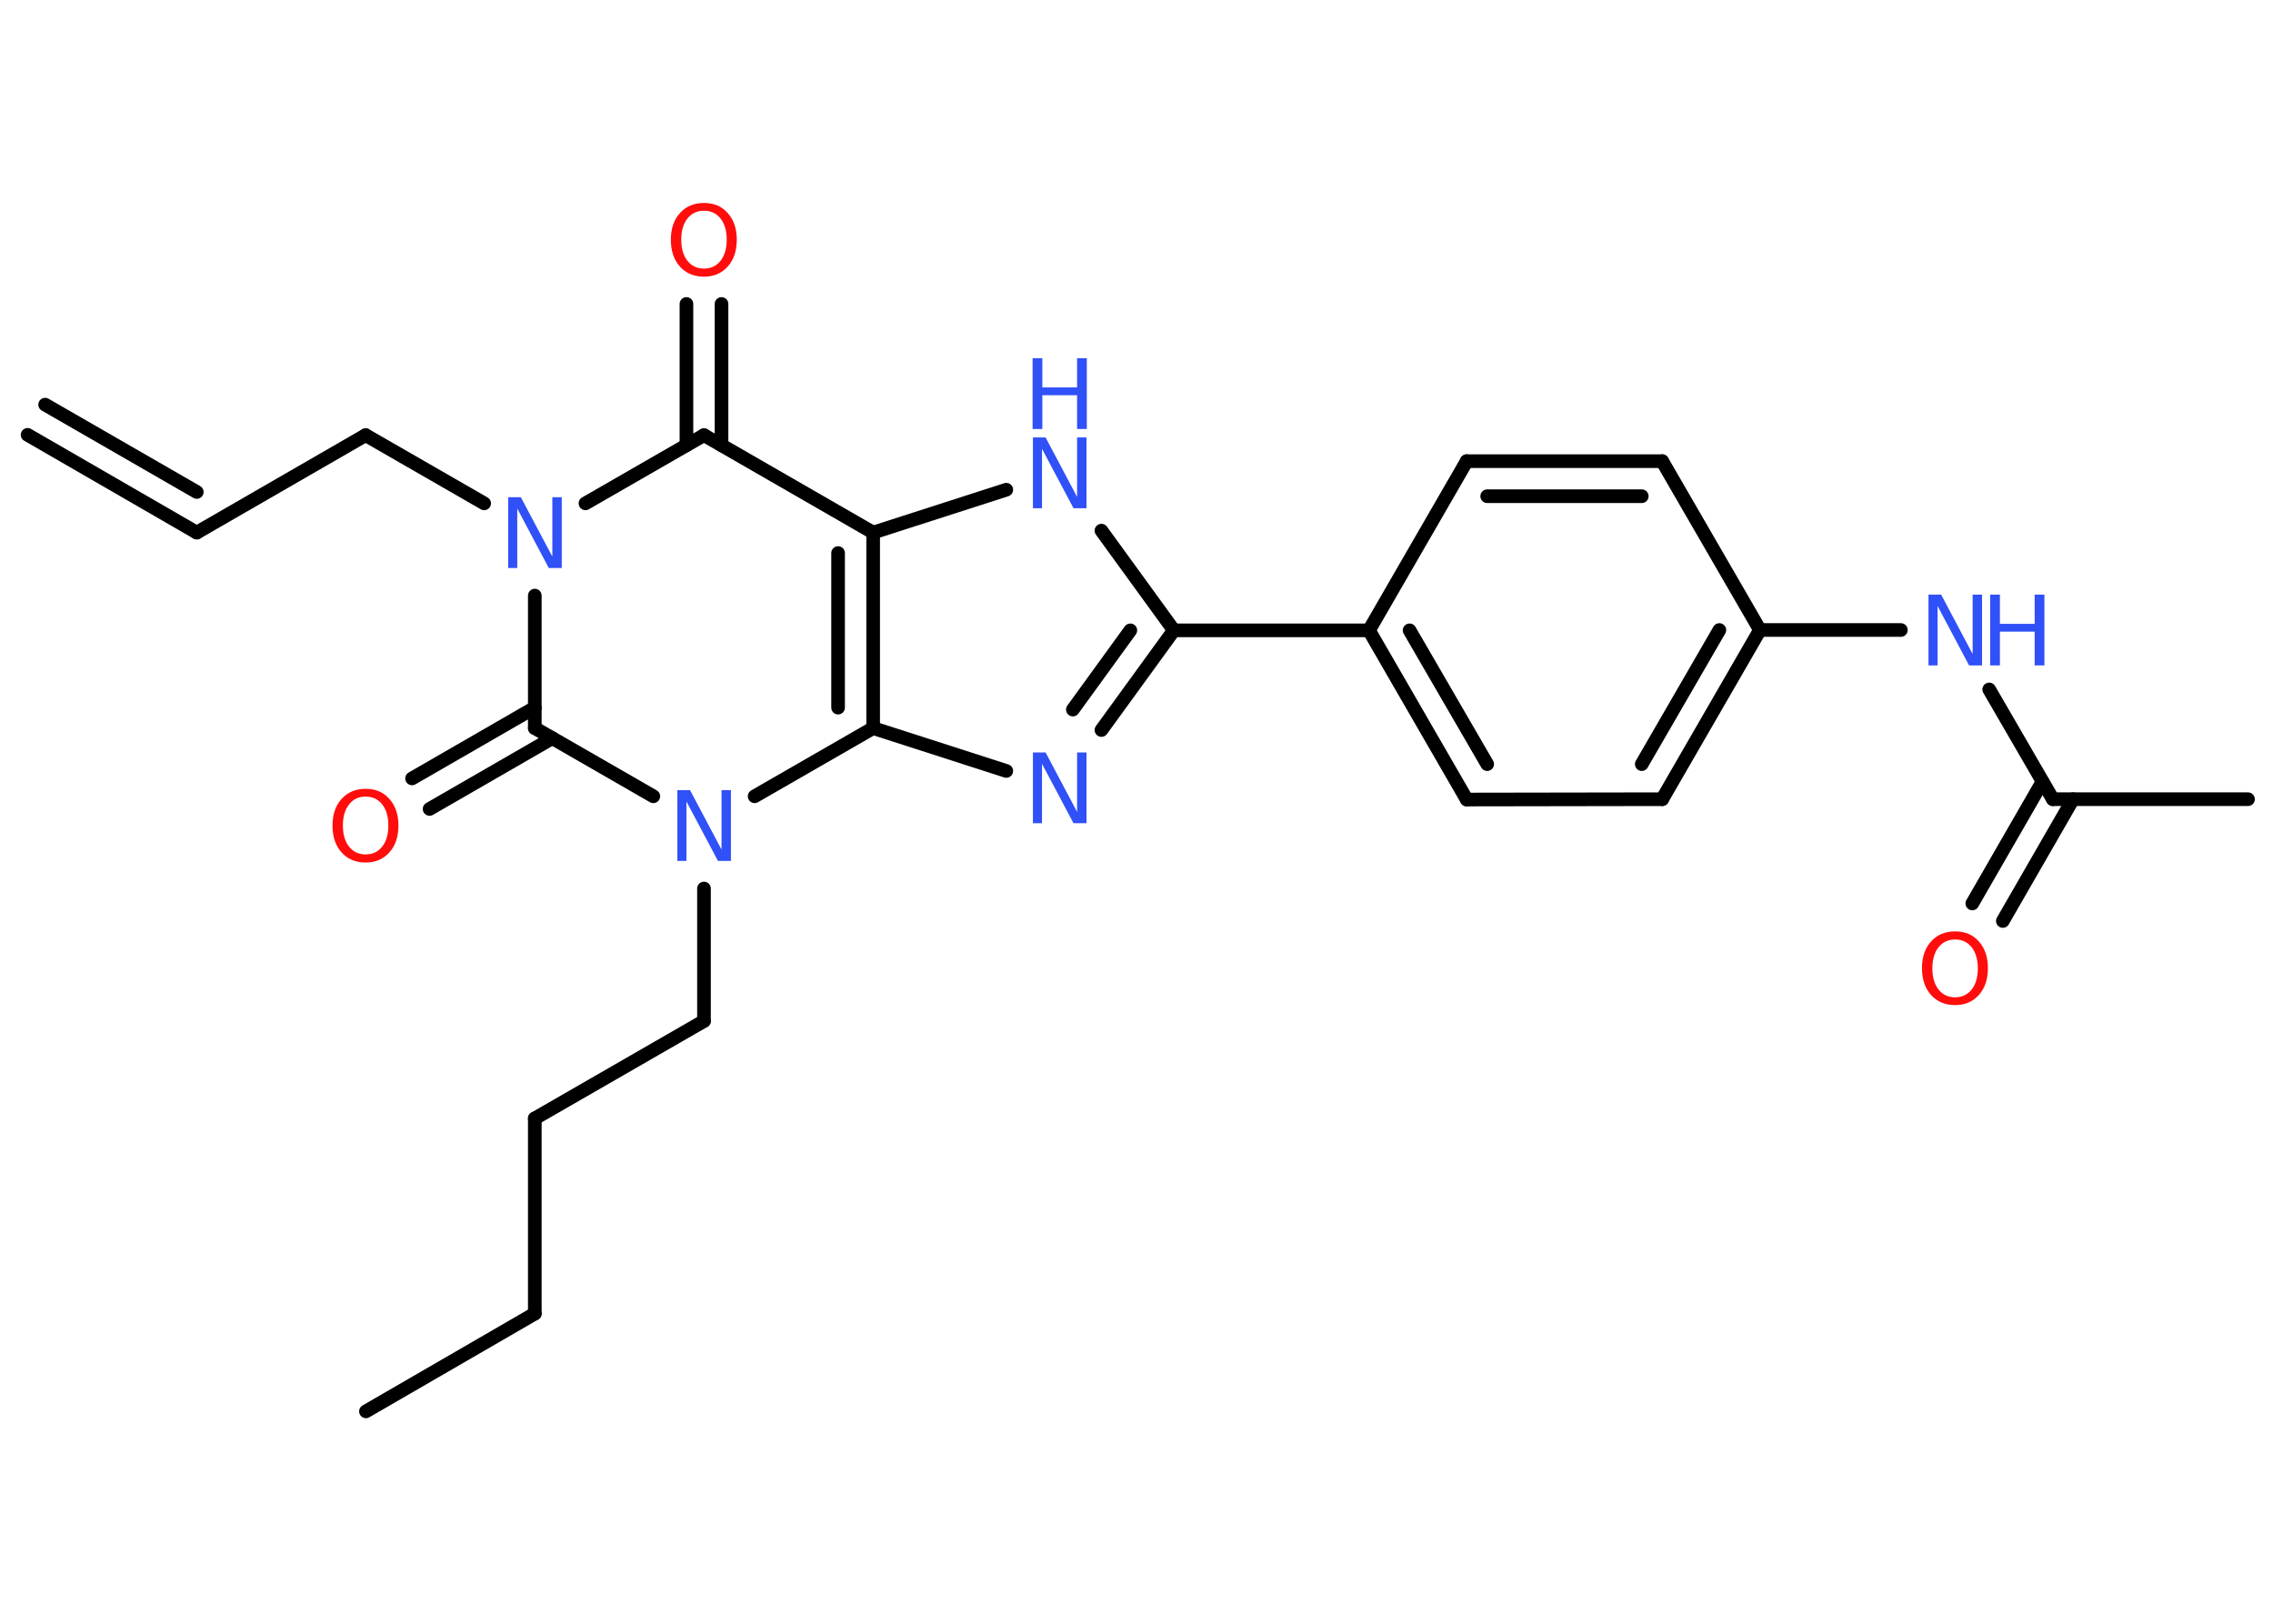 <?xml version='1.0' encoding='UTF-8'?>
<!DOCTYPE svg PUBLIC "-//W3C//DTD SVG 1.1//EN" "http://www.w3.org/Graphics/SVG/1.1/DTD/svg11.dtd">
<svg version='1.2' xmlns='http://www.w3.org/2000/svg' xmlns:xlink='http://www.w3.org/1999/xlink' width='70.0mm' height='50.0mm' viewBox='0 0 70.0 50.0'>
  <desc>Generated by the Chemistry Development Kit (http://github.com/cdk)</desc>
  <g stroke-linecap='round' stroke-linejoin='round' stroke='#000000' stroke-width='.42' fill='#3050F8'>
    <rect x='.0' y='.0' width='70.0' height='50.0' fill='#FFFFFF' stroke='none'/>
    <g id='mol1' class='mol'>
      <g id='mol1bnd1' class='bond'>
        <line x1='6.06' y1='16.4' x2='.85' y2='13.39'/>
        <line x1='6.06' y1='15.15' x2='1.39' y2='12.46'/>
      </g>
      <line id='mol1bnd2' class='bond' x1='6.06' y1='16.4' x2='11.26' y2='13.4'/>
      <line id='mol1bnd3' class='bond' x1='11.26' y1='13.4' x2='14.91' y2='15.5'/>
      <line id='mol1bnd4' class='bond' x1='18.03' y1='15.5' x2='21.68' y2='13.4'/>
      <g id='mol1bnd5' class='bond'>
        <line x1='21.14' y1='13.71' x2='21.14' y2='9.36'/>
        <line x1='22.22' y1='13.71' x2='22.22' y2='9.36'/>
      </g>
      <line id='mol1bnd6' class='bond' x1='21.68' y1='13.4' x2='26.89' y2='16.4'/>
      <line id='mol1bnd7' class='bond' x1='26.89' y1='16.4' x2='30.99' y2='15.08'/>
      <line id='mol1bnd8' class='bond' x1='33.92' y1='16.34' x2='36.15' y2='19.41'/>
      <line id='mol1bnd9' class='bond' x1='36.15' y1='19.41' x2='42.16' y2='19.41'/>
      <g id='mol1bnd10' class='bond'>
        <line x1='42.16' y1='19.41' x2='45.17' y2='24.62'/>
        <line x1='43.41' y1='19.41' x2='45.8' y2='23.53'/>
      </g>
      <line id='mol1bnd11' class='bond' x1='45.17' y1='24.62' x2='51.19' y2='24.61'/>
      <g id='mol1bnd12' class='bond'>
        <line x1='51.19' y1='24.61' x2='54.2' y2='19.4'/>
        <line x1='50.56' y1='23.53' x2='52.95' y2='19.4'/>
      </g>
      <line id='mol1bnd13' class='bond' x1='54.2' y1='19.4' x2='58.54' y2='19.4'/>
      <line id='mol1bnd14' class='bond' x1='61.26' y1='21.23' x2='63.22' y2='24.61'/>
      <line id='mol1bnd15' class='bond' x1='63.22' y1='24.61' x2='69.23' y2='24.61'/>
      <g id='mol1bnd16' class='bond'>
        <line x1='63.84' y1='24.61' x2='61.68' y2='28.36'/>
        <line x1='62.9' y1='24.07' x2='60.74' y2='27.82'/>
      </g>
      <line id='mol1bnd17' class='bond' x1='54.2' y1='19.4' x2='51.19' y2='14.2'/>
      <g id='mol1bnd18' class='bond'>
        <line x1='51.19' y1='14.2' x2='45.17' y2='14.2'/>
        <line x1='50.56' y1='15.28' x2='45.8' y2='15.28'/>
      </g>
      <line id='mol1bnd19' class='bond' x1='42.16' y1='19.41' x2='45.17' y2='14.2'/>
      <g id='mol1bnd20' class='bond'>
        <line x1='33.92' y1='22.48' x2='36.15' y2='19.41'/>
        <line x1='33.04' y1='21.85' x2='34.81' y2='19.41'/>
      </g>
      <line id='mol1bnd21' class='bond' x1='30.99' y1='23.74' x2='26.89' y2='22.42'/>
      <g id='mol1bnd22' class='bond'>
        <line x1='26.89' y1='22.42' x2='26.89' y2='16.4'/>
        <line x1='25.81' y1='21.79' x2='25.81' y2='17.03'/>
      </g>
      <line id='mol1bnd23' class='bond' x1='26.89' y1='22.42' x2='23.24' y2='24.52'/>
      <line id='mol1bnd24' class='bond' x1='21.68' y1='27.36' x2='21.68' y2='31.44'/>
      <line id='mol1bnd25' class='bond' x1='21.68' y1='31.44' x2='16.47' y2='34.44'/>
      <line id='mol1bnd26' class='bond' x1='16.47' y1='34.44' x2='16.47' y2='40.45'/>
      <line id='mol1bnd27' class='bond' x1='16.47' y1='40.45' x2='11.27' y2='43.46'/>
      <line id='mol1bnd28' class='bond' x1='20.12' y1='24.52' x2='16.47' y2='22.42'/>
      <line id='mol1bnd29' class='bond' x1='16.47' y1='18.34' x2='16.47' y2='22.42'/>
      <g id='mol1bnd30' class='bond'>
        <line x1='17.01' y1='22.73' x2='13.23' y2='24.91'/>
        <line x1='16.47' y1='21.79' x2='12.69' y2='23.97'/>
      </g>
      <path id='mol1atm4' class='atom' d='M15.64 15.31h.4l.97 1.83v-1.83h.29v2.18h-.4l-.97 -1.83v1.83h-.28v-2.18z' stroke='none'/>
      <path id='mol1atm6' class='atom' d='M21.68 6.49q-.32 .0 -.51 .24q-.19 .24 -.19 .65q.0 .41 .19 .65q.19 .24 .51 .24q.32 .0 .51 -.24q.19 -.24 .19 -.65q.0 -.41 -.19 -.65q-.19 -.24 -.51 -.24zM21.68 6.25q.46 .0 .73 .31q.28 .31 .28 .82q.0 .52 -.28 .83q-.28 .31 -.73 .31q-.46 .0 -.74 -.31q-.28 -.31 -.28 -.83q.0 -.51 .28 -.82q.28 -.31 .74 -.31z' stroke='none' fill='#FF0D0D'/>
      <g id='mol1atm8' class='atom'>
        <path d='M31.8 13.47h.4l.97 1.83v-1.83h.29v2.18h-.4l-.97 -1.83v1.83h-.28v-2.18z' stroke='none'/>
        <path d='M31.8 11.03h.3v.9h1.07v-.9h.3v2.18h-.3v-1.04h-1.07v1.04h-.3v-2.18z' stroke='none'/>
      </g>
      <g id='mol1atm14' class='atom'>
        <path d='M59.38 18.31h.4l.97 1.83v-1.83h.29v2.18h-.4l-.97 -1.83v1.83h-.28v-2.18z' stroke='none'/>
        <path d='M61.29 18.31h.3v.9h1.07v-.9h.3v2.18h-.3v-1.04h-1.07v1.04h-.3v-2.18z' stroke='none'/>
      </g>
      <path id='mol1atm17' class='atom' d='M60.21 28.93q-.32 .0 -.51 .24q-.19 .24 -.19 .65q.0 .41 .19 .65q.19 .24 .51 .24q.32 .0 .51 -.24q.19 -.24 .19 -.65q.0 -.41 -.19 -.65q-.19 -.24 -.51 -.24zM60.21 28.68q.46 .0 .73 .31q.28 .31 .28 .82q.0 .52 -.28 .83q-.28 .31 -.73 .31q-.46 .0 -.74 -.31q-.28 -.31 -.28 -.83q.0 -.51 .28 -.82q.28 -.31 .74 -.31z' stroke='none' fill='#FF0D0D'/>
      <path id='mol1atm20' class='atom' d='M31.8 23.17h.4l.97 1.83v-1.83h.29v2.18h-.4l-.97 -1.83v1.83h-.28v-2.18z' stroke='none'/>
      <path id='mol1atm22' class='atom' d='M20.85 24.33h.4l.97 1.83v-1.83h.29v2.18h-.4l-.97 -1.83v1.83h-.28v-2.18z' stroke='none'/>
      <path id='mol1atm28' class='atom' d='M11.26 24.53q-.32 .0 -.51 .24q-.19 .24 -.19 .65q.0 .41 .19 .65q.19 .24 .51 .24q.32 .0 .51 -.24q.19 -.24 .19 -.65q.0 -.41 -.19 -.65q-.19 -.24 -.51 -.24zM11.26 24.29q.46 .0 .73 .31q.28 .31 .28 .82q.0 .52 -.28 .83q-.28 .31 -.73 .31q-.46 .0 -.74 -.31q-.28 -.31 -.28 -.83q.0 -.51 .28 -.82q.28 -.31 .74 -.31z' stroke='none' fill='#FF0D0D'/>
    </g>
  </g>
</svg>
